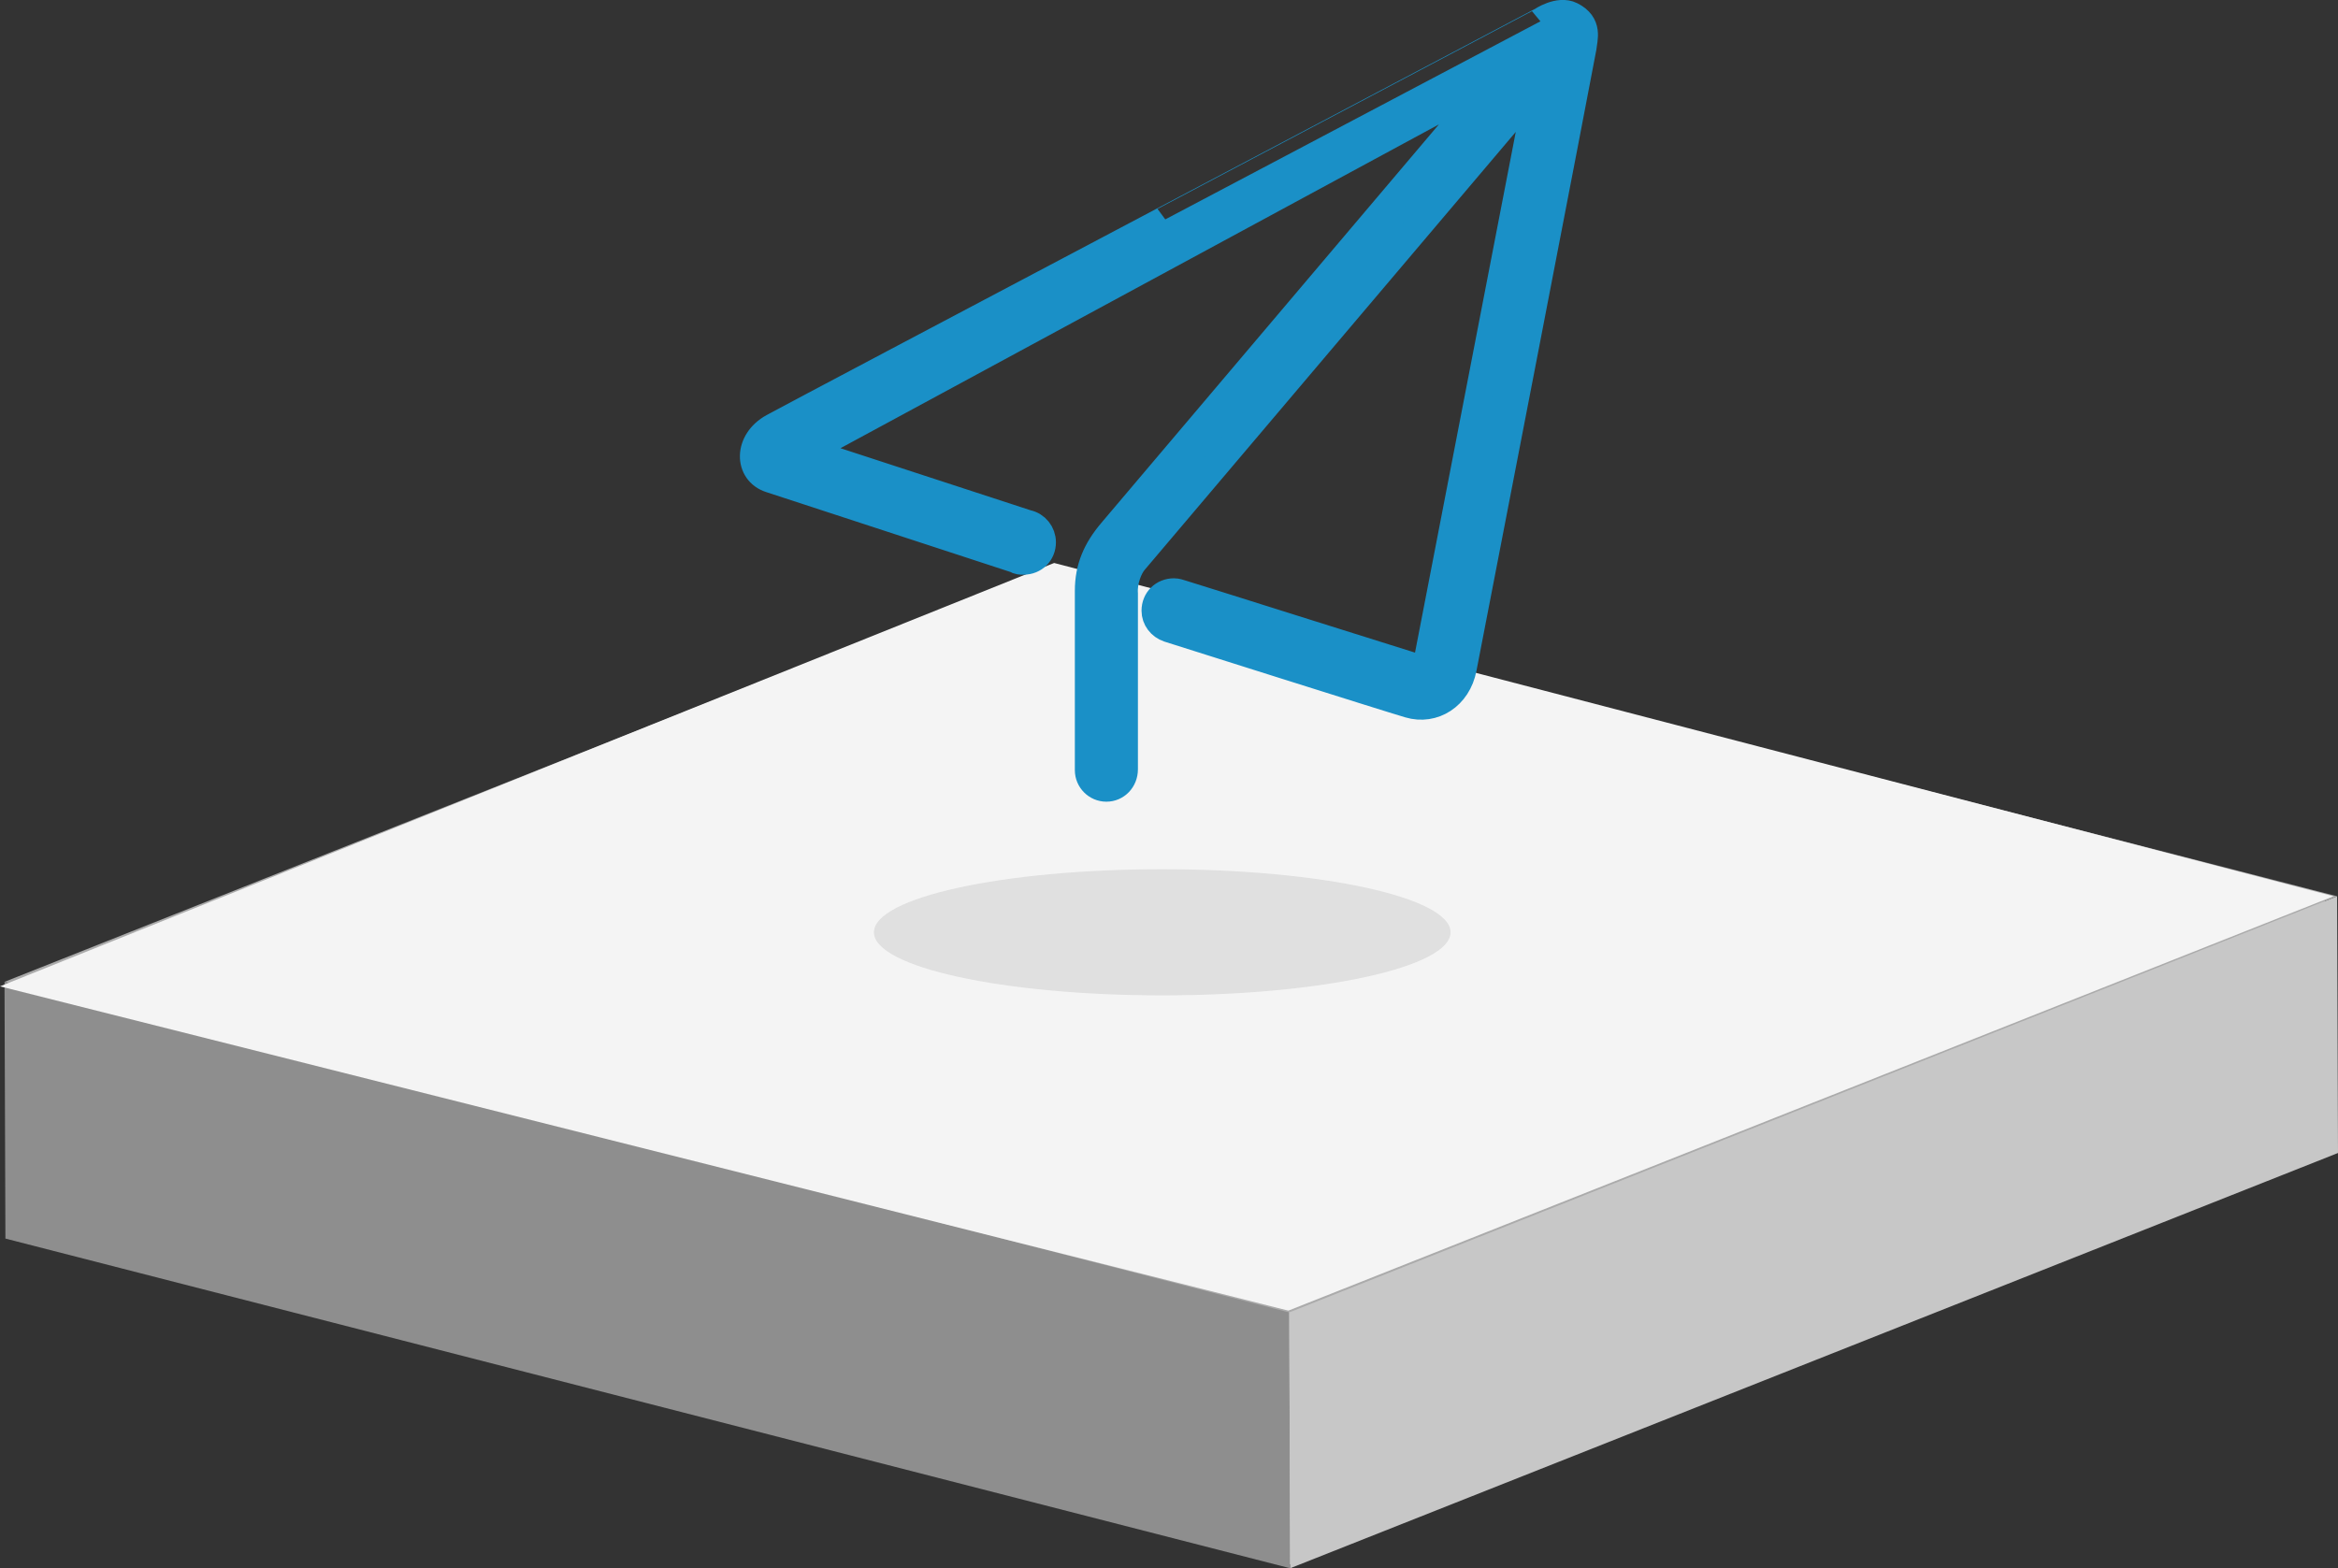<?xml version="1.0" encoding="utf-8"?>
<!-- Generator: Adobe Illustrator 22.0.1, SVG Export Plug-In . SVG Version: 6.00 Build 0)  -->
<svg version="1.1" id="图层_1" xmlns="http://www.w3.org/2000/svg" xmlns:xlink="http://www.w3.org/1999/xlink" x="0px" y="0px"
	 viewBox="0 0 259.5 174.1" style="enable-background:new 0 0 259.5 174.1;" xml:space="preserve">
<rect x="0" y="0" width="259.5" height="174.1" fill="#333333" stroke="none"/>
<style type="text/css">
	.st0{enable-background:new    ;}
	.st1{fill:#8E8E8E;}
	.st2{fill:#C7C7C7;}
	.st3{fill:#CDCDCD;}
	.st4{fill:#939393;}
	.st5{fill:#B1B1B1;}
	.st6{fill:#ABABAB;}
	.st7{fill:#F4F4F4;}
	.st8{opacity:0.23;fill:#9B9B9B;}
	.st9{fill:#1A90C7;stroke:#1A90C7;stroke-width:3;stroke-miterlimit:10;}
</style>
<g>
	<g>
		<g class="st0">
			<g>
				<polygon class="st1" points="117,91.7 116.9,63.3 258,99.6 258.1,128 				"/>
			</g>
			<g>
				<polygon class="st2" points="2,137.4 1.9,109 116.9,63.3 117,91.7 				"/>
			</g>
			<g>
				<polygon class="st3" points="143.1,173.7 143,145.3 258,99.6 258.1,128 				"/>
			</g>
			<g>
				<polygon class="st4" points="2,137.4 1.9,109 143,145.3 143.1,173.7 				"/>
			</g>
			<g>
				<polygon class="st5" points="258,99.6 143,145.3 1.9,109 116.9,63.3 				"/>
			</g>
			<g>
				<polygon class="st1" points="0.6,137.5 0.5,109 143.1,145.7 143.2,174.1 				"/>
			</g>
			<g>
				<polygon class="st2" points="143.2,174.1 143.1,145.7 259.4,99.5 259.5,128 				"/>
			</g>
			<g>
				<path class="st6" d="M143.1,145.7L0.5,109l116.3-46.2l142.6,36.7L143.1,145.7z M116.9,63.3L1.9,109L143,145.3l115-45.7
					L116.9,63.3"/>
			</g>
		</g>
	</g>
</g>
<polygon class="st7" points="259,99.5 143,145.5 0,109.5 117,62.5 "/>
<ellipse class="st8" cx="129" cy="103.5" rx="32" ry="7"/>
<path class="st9" d="M174.4,1.7c-1.4-0.7-3.3,0.6-3.3,0.6S88.7,45.8,85.8,47.4c-2.9,1.6-2.8,5-0.3,5.8l27.2,8.9
	c0.3,0.2,0.6,0.2,0.9,0.2c1.2,0,2.1-0.9,2.1-2.1v0c0-1-0.7-1.9-1.7-2.1l-24.5-8L166,8.7c0,0-40.9,48.3-42.6,50.3
	c-1.7,2-2.6,4-2.6,6.6c0,2.6,0,19.9,0,19.9c0,1.1,0.9,2,2,2c1.1,0,2-0.9,2-2.1v0l0-0.1c0-1.4,0-18.1,0-19.4
	c-0.1-1.4,0.5-2.9,1.1-3.6c0.6-0.7,44.9-53,44.9-53l-12.4,64.1c-0.1,0.6-0.5,0.9-1.1,0.7c-0.7-0.2-23.8-7.5-26.1-8.2
	c-0.3-0.1-0.6-0.2-0.9-0.2c-1.2,0-2.1,0.9-2.1,2.1c0,0.9,0.6,1.7,1.5,2l0,0c0,0,24.3,7.7,26.7,8.4c2.7,0.8,5.4-0.9,6-4
	c0.5-2.5,13.1-67.7,13.3-68.9C175.8,4.3,176.4,2.7,174.4,1.7z"/>
</svg>
